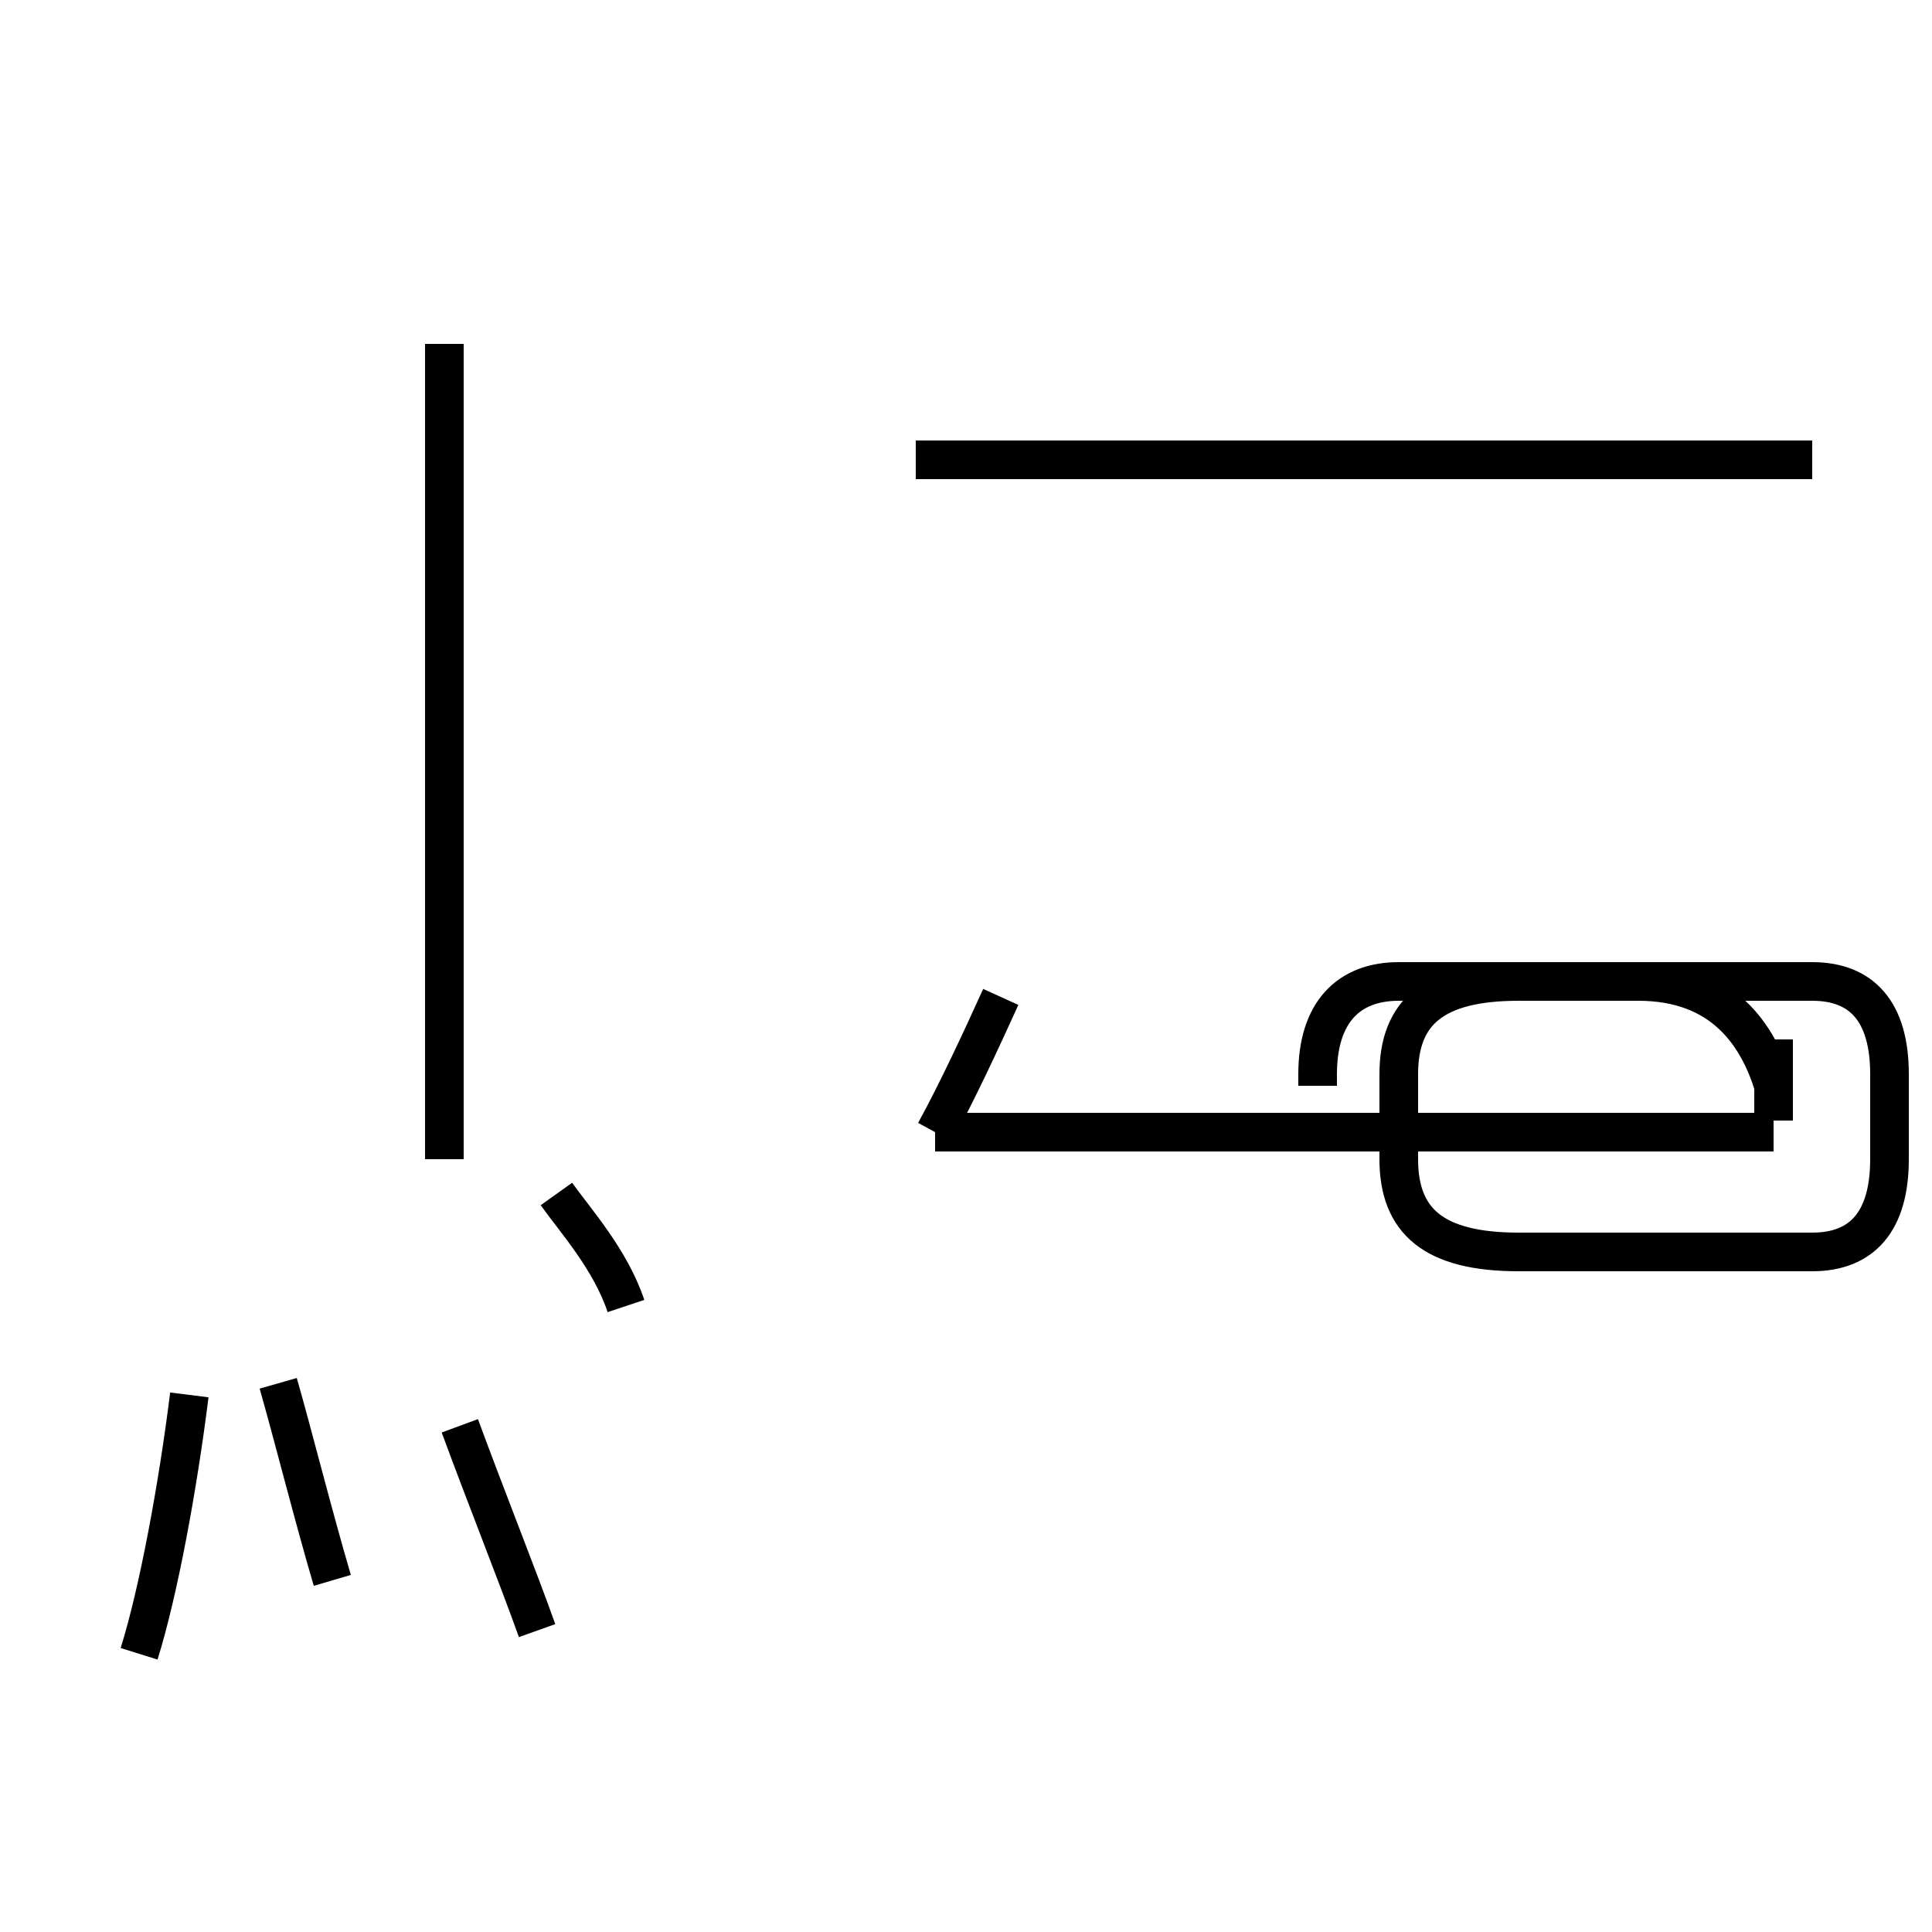 <?xml version='1.0' encoding='utf8'?>
<svg viewBox="0.0 -44.0 50.0 50.0" version="1.1" xmlns="http://www.w3.org/2000/svg">
<rect x="0.0" y="-44.0" width="50.0" height="50.0" fill="#808080" stroke="none"/>
<rect x="-1000" y="-1000" width="2000" height="2000" stroke="white" fill="white"/>
<g style="fill:none; stroke:#000000;  stroke-width:1">
<path d="M 11.5 14.0 L 11.5 35.1 M 13.9 1.8 C 13.4 3.2 12.6 5.2 11.9 7.1 M 46.9 32.1 L 23.7 32.1 M 45.9 15.9 C 45.5 17.2 44.6 18.6 42.4 18.6 L 39.3 18.6 C 37.1 18.6 36.2 17.8 36.2 16.2 L 36.2 14.0 C 36.2 12.4 37.1 11.6 39.3 11.6 L 46.9 11.6 C 48.2 11.6 48.9 12.4 48.9 14.0 L 48.9 16.2 C 48.9 17.8 48.2 18.6 46.9 18.6 L 36.2 18.6 C 34.9 18.6 34.1 17.8 34.1 16.2 L 34.1 15.9 M 3.6 1.2 C 4.1 2.8 4.6 5.5 4.9 7.9 M 8.6 3.1 C 8.1 4.8 7.6 6.8 7.2 8.2 M 16.2 10.2 C 15.8 11.4 14.9 12.4 14.4 13.1 M 24.2 14.7 C 24.8 15.8 25.4 17.1 25.9 18.2 M 45.9 15.0 L 45.9 17.1 M 45.9 14.7 L 24.2 14.7 " transform="scale(1, -1)" />
</g>
</svg>